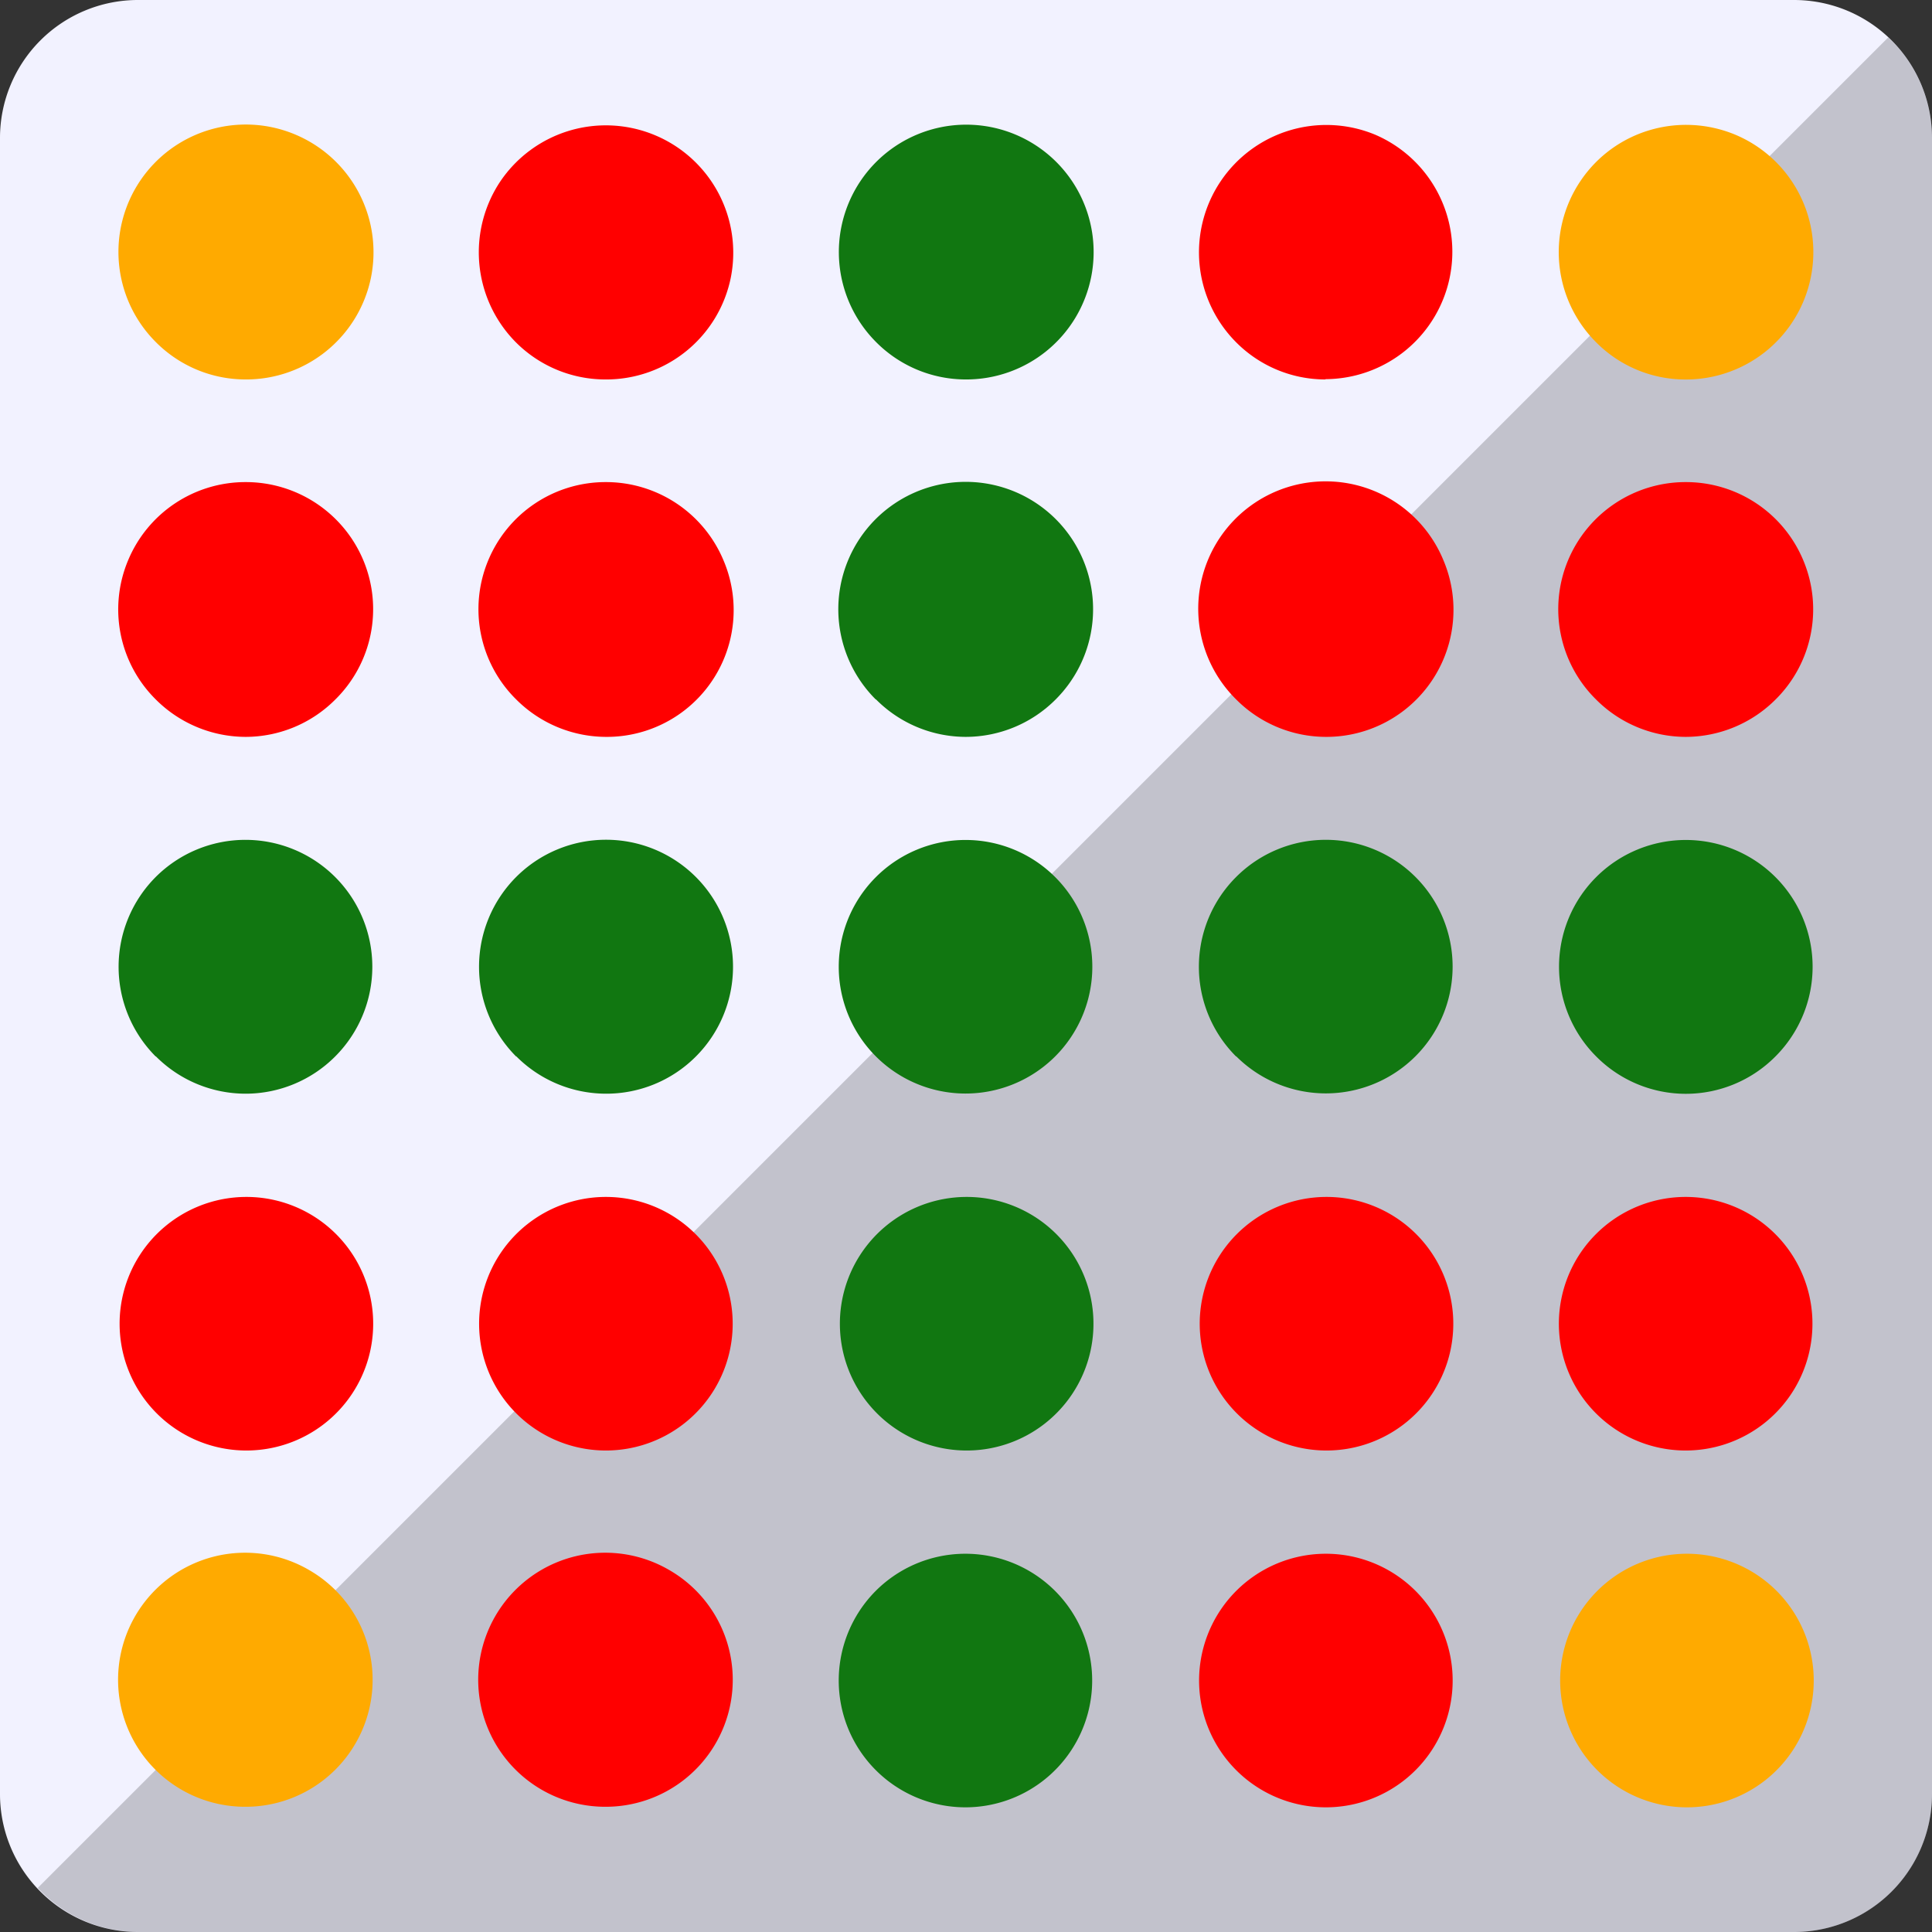 <svg xmlns="http://www.w3.org/2000/svg" xmlns:xlink="http://www.w3.org/1999/xlink" viewBox="0 0 64 64"><rect x="0" y="0" width="64" height="64" fill="#333333" stroke="none"/><defs><path id="a" d="M11.37 56.1a3.64 3.64 0 111.82-6.78 3.63 3.63 0 011.69 4.08 3.64 3.64 0 01-3.52 2.7zm0 0"/></defs><path fill="#f2f2ff" d="M4.57 0h54.86A4.57 4.57 0 0164 4.57v54.86A4.57 4.57 0 0159.43 64H4.57A4.57 4.57 0 010 59.43V4.57A4.57 4.57 0 014.57 0zm0 0"/><path d="M62.55 1.24l-61.3 61.3A4.57 4.57 0 004.57 64h54.86A4.57 4.57 0 0064 59.43V4.57a4.57 4.57 0 00-1.45-3.33z" opacity=".2"/><path fill="red" d="M8.14 48.05a4.2 4.2 0 112.1-7.85 4.2 4.2 0 01-2.1 7.85zm11.93 0a4.2 4.2 0 114.06-3.12 4.2 4.2 0 01-4.06 3.12zm0 0"/><path fill="#171" d="M32 48.05a4.2 4.2 0 112.1-7.85 4.2 4.2 0 01-2.11 7.85zm0 0"/><path fill="red" d="M43.92 48.05a4.2 4.2 0 112.1-7.85 4.2 4.2 0 01-2.1 7.85zm11.94 0a4.2 4.2 0 01-2.98-7.18 4.2 4.2 0 112.98 7.18zm0 0"/><path fill="#171" d="M5.16 34.99a4.2 4.2 0 002.98 1.24A4.19 4.19 0 0011.1 35a4.2 4.2 0 10-5.94-5.95 4.21 4.21 0 000 5.95zm11.94 0a4.2 4.2 0 002.97 1.24A4.19 4.19 0 0023.05 35a4.2 4.2 0 10-5.95-5.95 4.21 4.21 0 000 5.95zm11.91 0a4.2 4.2 0 10.01-5.94 4.2 4.2 0 000 5.95zm11.94 0a4.2 4.2 0 100-5.94 4.2 4.2 0 000 5.95zm11.92 0a4.18 4.18 0 005.95 0 4.2 4.2 0 10-5.95 0zm0 0"/><path fill="red" d="M5.16 23.17a4.22 4.22 0 002.98 1.24 4.2 4.2 0 002.97-1.24 4.2 4.2 0 00.93-4.6 4.22 4.22 0 00-3.9-2.6 4.21 4.21 0 00-3.9 2.6 4.2 4.2 0 00.92 4.6zm11.94 0a4.22 4.22 0 002.97 1.24 4.2 4.2 0 003.9-5.84 4.22 4.22 0 00-3.9-2.6 4.21 4.21 0 00-3.9 2.6 4.2 4.2 0 00.93 4.6zm0 0"/><path fill="#171" d="M29.02 23.17a4.2 4.2 0 002.97 1.24 4.21 4.21 0 002.98-1.24 4.22 4.22 0 10-5.96 0zm0 0"/><path fill="red" d="M40.95 23.17a4.2 4.2 0 002.97 1.24 4.21 4.21 0 003.9-5.84 4.22 4.22 0 10-6.87 4.6zm11.92 0a4.2 4.2 0 002.97 1.24 4.22 4.22 0 002.98-1.24 4.2 4.2 0 00.92-4.6 4.21 4.21 0 00-3.9-2.6 4.22 4.22 0 00-3.9 2.6 4.2 4.2 0 00.93 4.6zm0 0"/><path fill="#fa0" d="M8.14 12.57a4.19 4.19 0 01-2.98-1.24 4.22 4.22 0 014.63-6.87 4.23 4.23 0 012.5 4.73 4.22 4.22 0 01-4.15 3.38zm0 0"/><path fill="red" d="M20.06 12.57a4.19 4.19 0 01-2.98-1.24 4.23 4.23 0 01-.5-5.33 4.22 4.22 0 017.63 3.19 4.21 4.21 0 01-4.15 3.38zm0 0"/><path fill="#171" d="M32 12.57a4.19 4.19 0 01-2.98-1.24A4.22 4.22 0 1132 12.57zm0 0"/><path fill="red" d="M43.91 12.57a4.17 4.17 0 01-2.97-1.24 4.22 4.22 0 014.61-6.87 4.22 4.22 0 01-1.64 8.1zm0 0"/><g transform="translate(-5 -5) scale(1.156)"><g fill="#fa0"><path d="M52.62 15.2a3.6 3.6 0 01-2.57-1.08 3.65 3.65 0 01-.44-4.6c.97-1.45 2.82-2 4.43-1.34a3.65 3.65 0 01-1.42 7.02zm0 0"/><use xlink:href="#a"/></g><use x="10.32" fill="red" xlink:href="#a"/></g><path fill="#171" d="M32 59.87a4.2 4.2 0 01-3.9-2.6 4.21 4.21 0 01.92-4.58 4.2 4.2 0 112.97 7.18zm0 0"/><path fill="red" d="M43.92 59.87a4.2 4.2 0 114.06-3.12 4.2 4.2 0 01-4.06 3.12zm0 0"/><path fill="#fa0" d="M55.86 59.87a4.2 4.2 0 112.1-7.85 4.2 4.2 0 01-2.1 7.85zm0 0"/></svg>